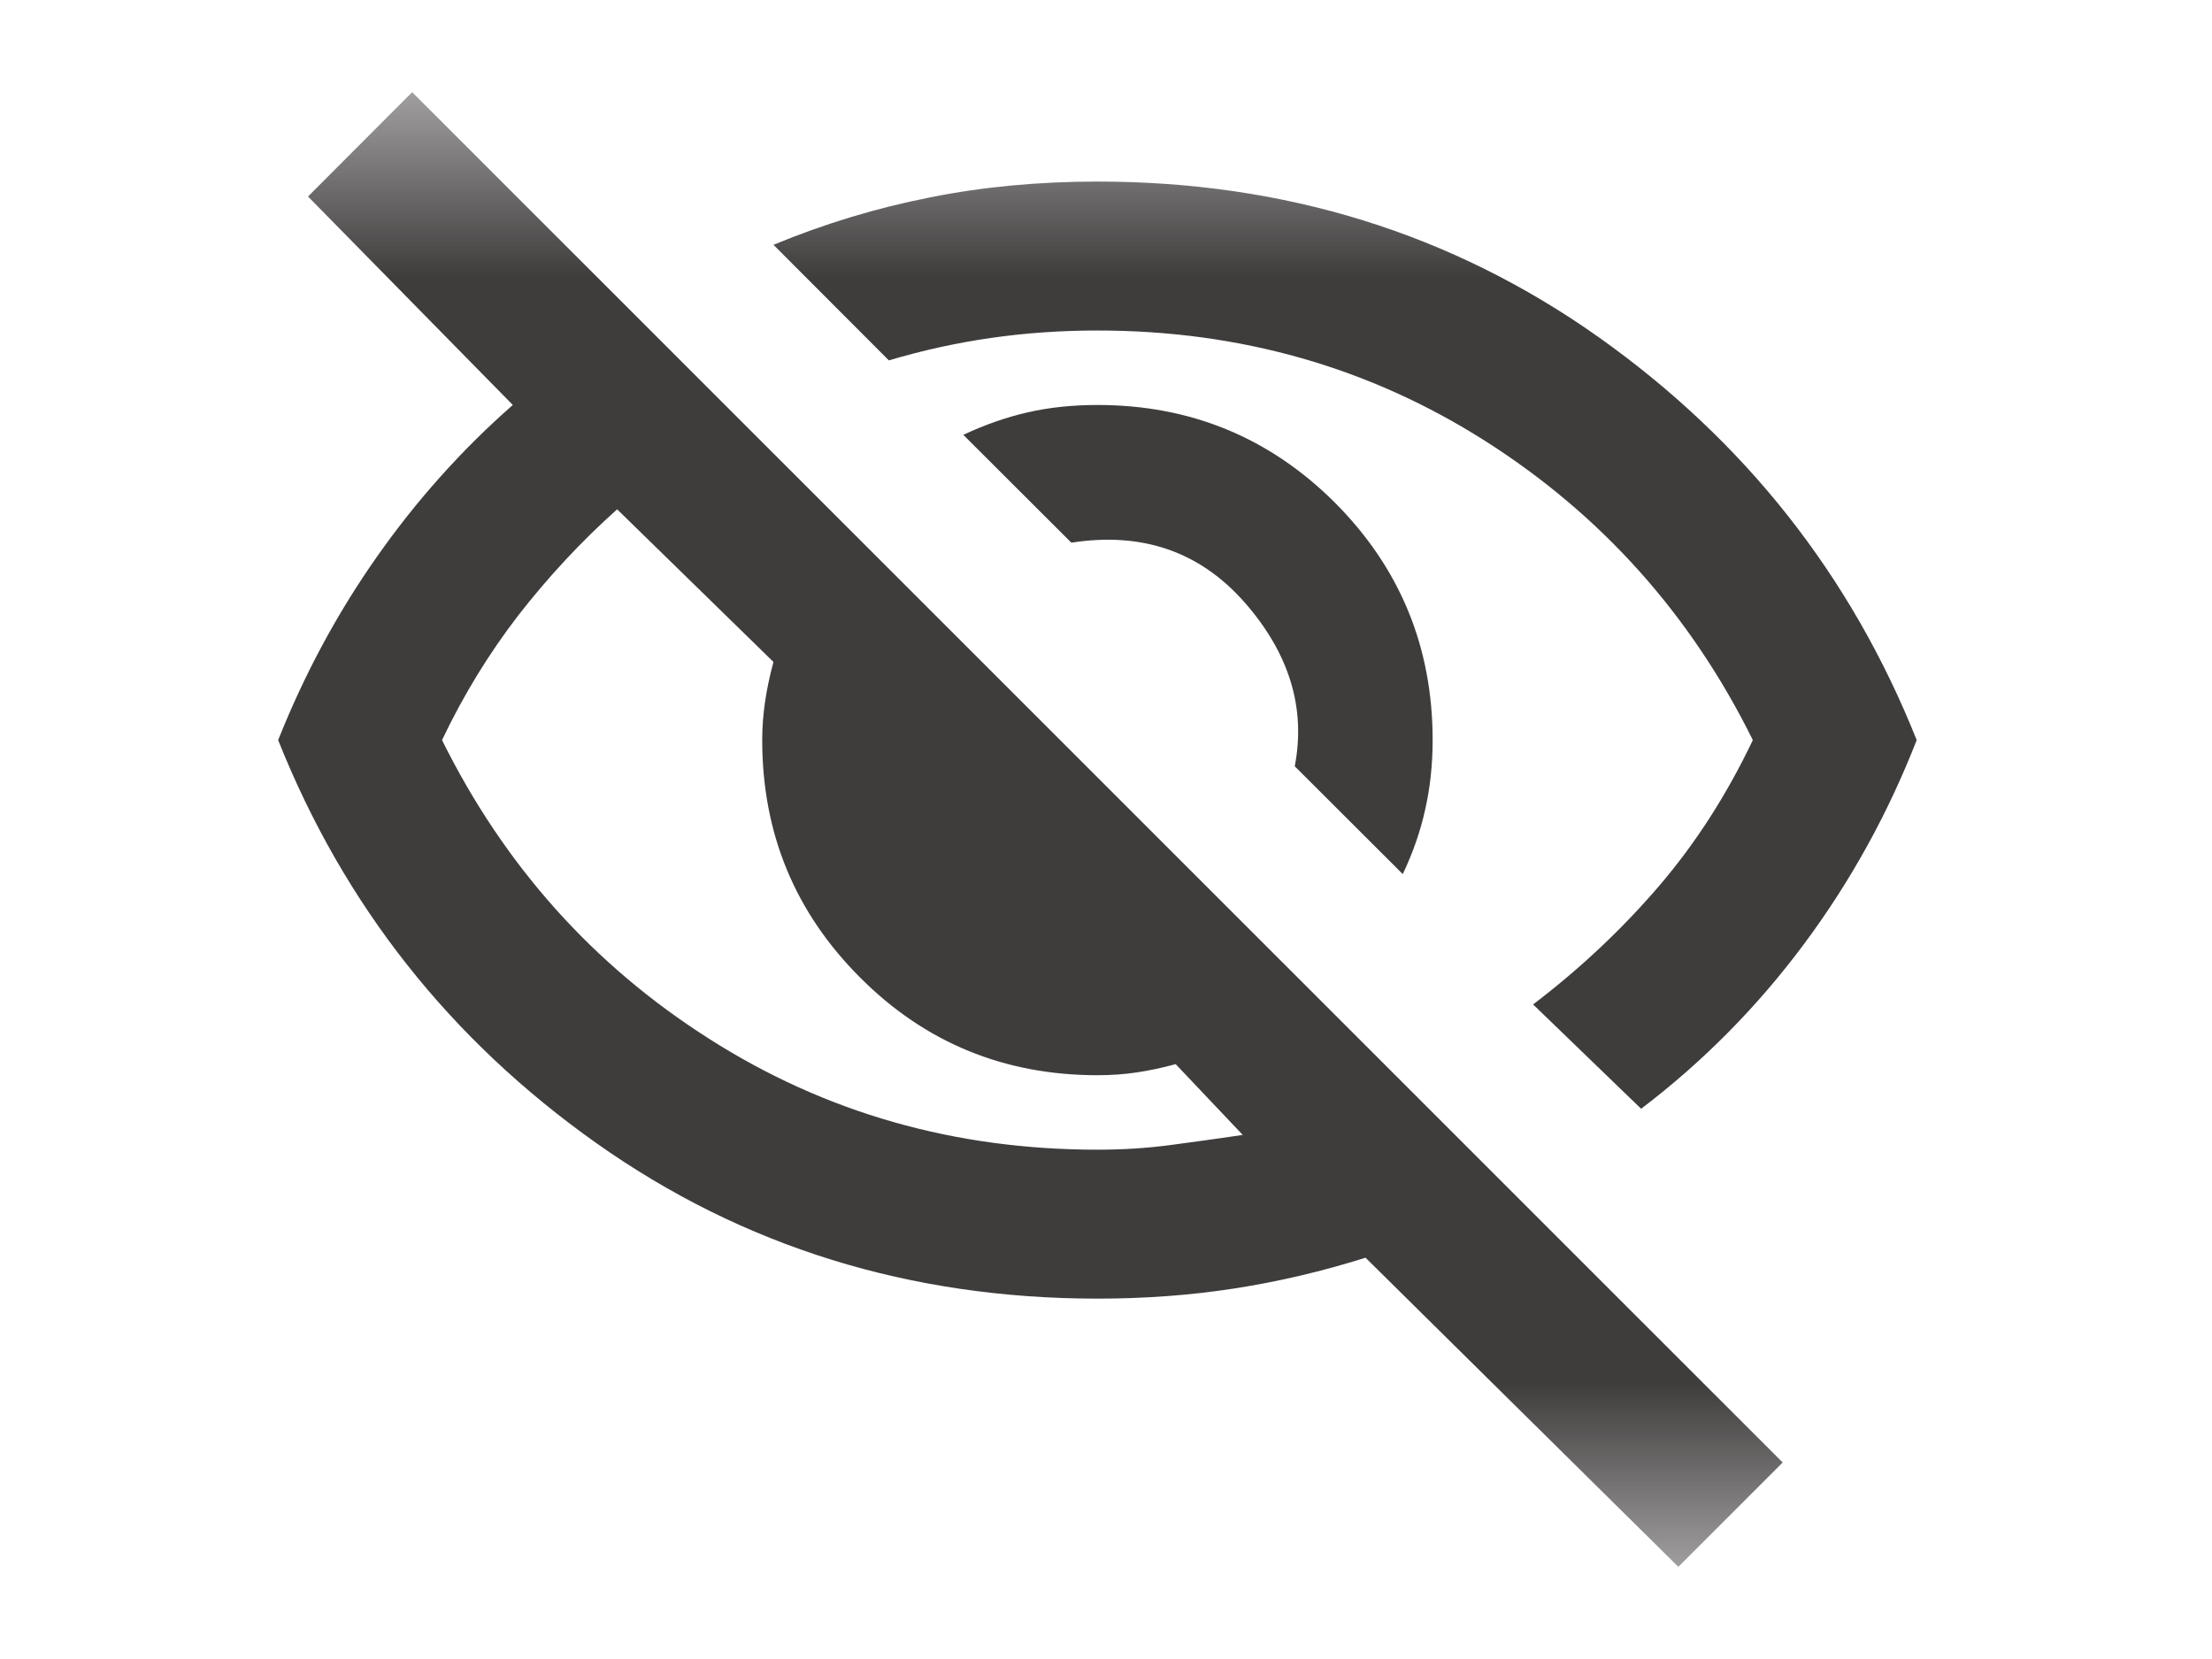 <svg width="12" height="9" viewBox="0 0 12 9" fill="none" xmlns="http://www.w3.org/2000/svg">
<mask id="mask0_475_1223" style="mask-type:alpha" maskUnits="userSpaceOnUse" x="0" y="0" width="12" height="9">
<rect y="0.5" width="12" height="8" fill="#D9D9D9"/>
</mask>
<g mask="url(#mask0_475_1223)">
<path d="M7.61 4.742L7.024 4.157C7.085 3.84 6.994 3.544 6.752 3.268C6.509 2.992 6.196 2.884 5.812 2.944L5.226 2.359C5.341 2.305 5.457 2.264 5.575 2.237C5.693 2.21 5.819 2.197 5.954 2.197C6.459 2.197 6.888 2.374 7.242 2.727C7.595 3.081 7.772 3.51 7.772 4.015C7.772 4.15 7.758 4.276 7.731 4.394C7.705 4.512 7.664 4.628 7.61 4.742ZM8.903 6.015L8.317 5.449C8.573 5.254 8.8 5.04 8.999 4.808C9.198 4.576 9.368 4.311 9.509 4.015C9.173 3.335 8.689 2.795 8.06 2.394C7.43 1.993 6.728 1.793 5.954 1.793C5.758 1.793 5.566 1.806 5.378 1.833C5.189 1.86 5.004 1.901 4.822 1.955L4.196 1.328C4.472 1.214 4.755 1.128 5.045 1.071C5.334 1.013 5.637 0.985 5.954 0.985C6.971 0.985 7.876 1.266 8.671 1.828C9.465 2.391 10.041 3.12 10.398 4.015C10.243 4.412 10.04 4.781 9.787 5.121C9.534 5.461 9.24 5.759 8.903 6.015ZM9.105 8.5L7.408 6.823C7.173 6.897 6.935 6.953 6.696 6.99C6.457 7.027 6.21 7.045 5.954 7.045C4.937 7.045 4.031 6.764 3.236 6.202C2.442 5.64 1.866 4.911 1.509 4.015C1.651 3.658 1.829 3.327 2.045 3.02C2.26 2.714 2.506 2.439 2.782 2.197L1.671 1.066L2.236 0.5L9.671 7.934L9.105 8.5ZM3.348 2.763C3.152 2.938 2.974 3.13 2.812 3.338C2.651 3.547 2.513 3.773 2.398 4.015C2.735 4.695 3.218 5.236 3.848 5.636C4.477 6.037 5.179 6.237 5.954 6.237C6.088 6.237 6.22 6.229 6.348 6.212C6.476 6.195 6.607 6.177 6.742 6.157L6.378 5.773C6.304 5.793 6.233 5.808 6.166 5.818C6.098 5.828 6.028 5.833 5.954 5.833C5.449 5.833 5.019 5.657 4.666 5.303C4.312 4.949 4.135 4.52 4.135 4.015C4.135 3.941 4.141 3.87 4.151 3.803C4.161 3.736 4.176 3.665 4.196 3.591L3.348 2.763Z" fill="#3F3C3C"/>
</g>
</svg>
